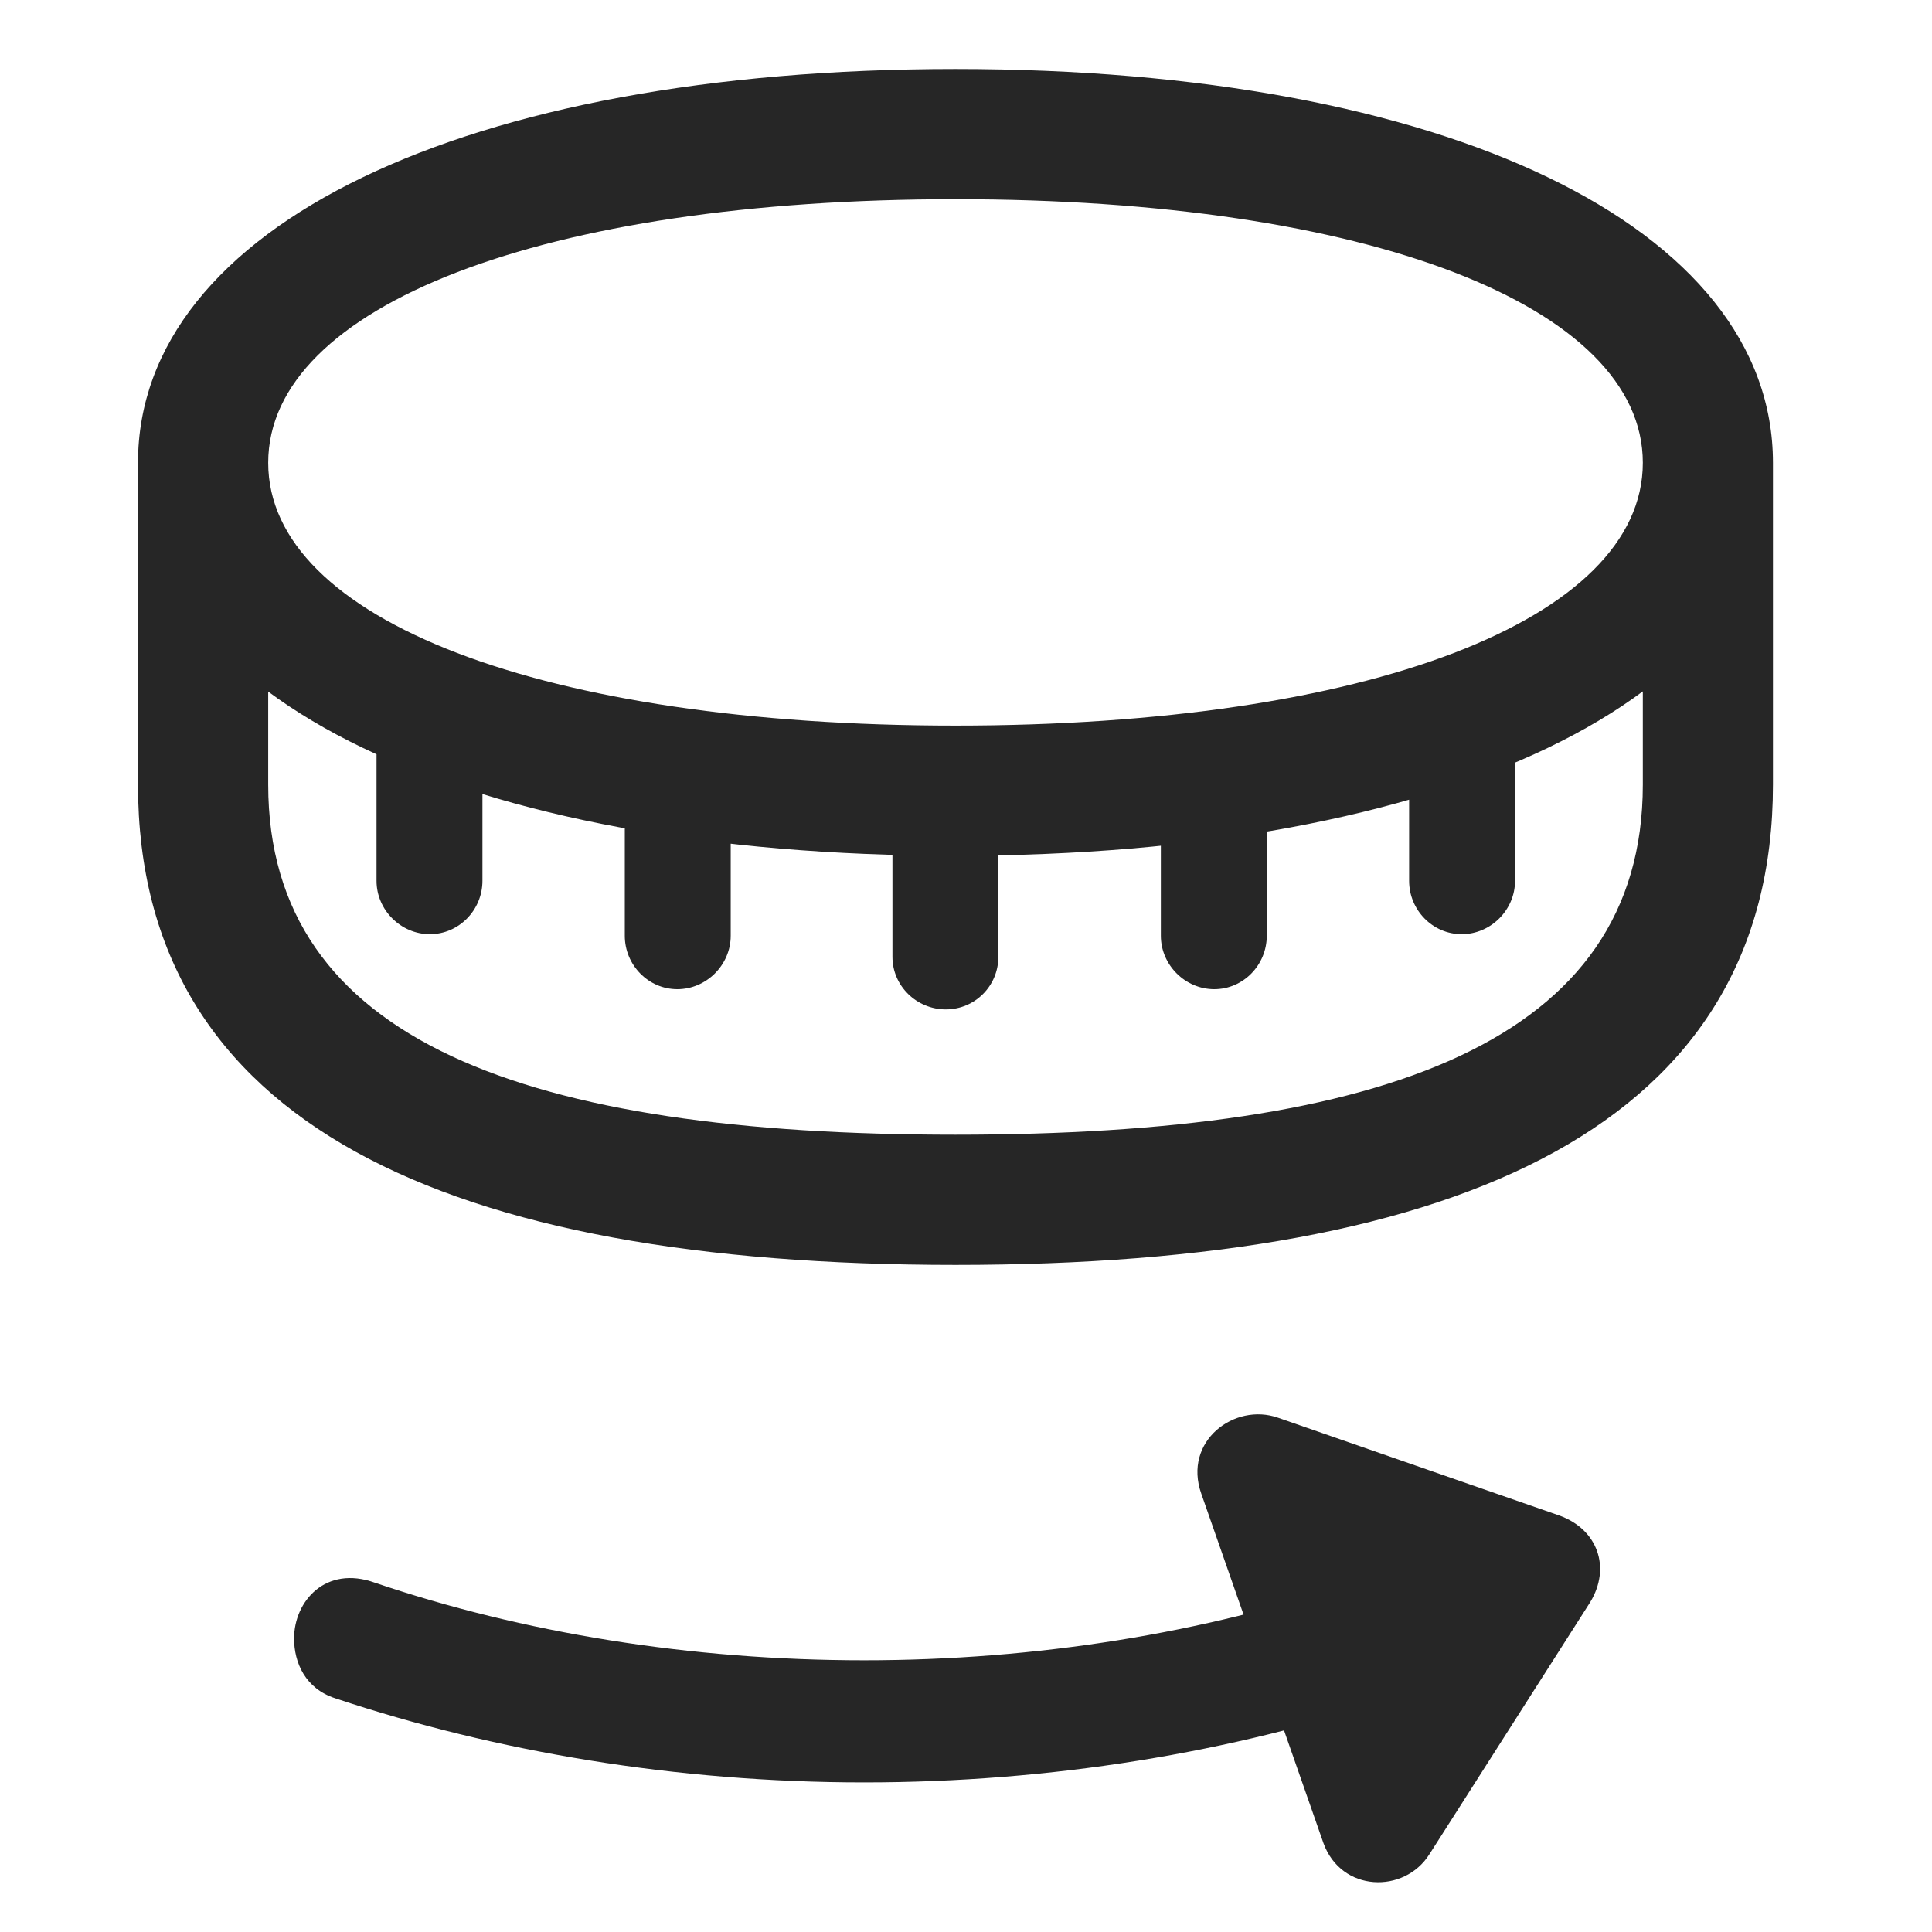 <svg width="28" height="28" viewBox="0 0 28 28" fill="none" xmlns="http://www.w3.org/2000/svg">
<g clip-path="url(#clip0_2124_24741)">
<path d="M13.848 12.402C20.949 12.402 25.695 10.129 25.695 6.707C25.695 3.285 20.949 1 13.848 1C6.734 1 2 3.285 2 6.707C2 10.129 6.734 12.402 13.848 12.402ZM13.848 10.516C7.871 10.516 3.887 8.98 3.887 6.707C3.887 4.434 7.871 2.887 13.848 2.887C19.824 2.887 23.809 4.434 23.809 6.707C23.809 8.98 19.824 10.516 13.848 10.516ZM13.848 18.332C21.219 18.332 25.695 16.281 25.695 11.371V6.707H23.809V11.371C23.809 15.098 20.047 16.445 13.848 16.445C7.648 16.445 3.887 15.098 3.887 11.371V6.707H2V11.371C2 16.281 6.465 18.332 13.848 18.332ZM6.992 12.766V10.574H5.457V12.766C5.457 13.188 5.809 13.539 6.23 13.539C6.652 13.539 6.992 13.188 6.992 12.766ZM10.59 13.562V11.371H9.055V13.562C9.055 13.984 9.395 14.336 9.816 14.336C10.238 14.336 10.59 13.984 10.59 13.562ZM14.469 13.867V11.676H12.934V13.867C12.934 14.289 13.285 14.629 13.707 14.629C14.129 14.629 14.469 14.289 14.469 13.867ZM18.359 13.562V11.371H16.824V13.562C16.824 13.984 17.176 14.336 17.598 14.336C18.02 14.336 18.359 13.984 18.359 13.562ZM21.957 12.766V10.574H20.422V12.766C20.422 13.188 20.762 13.539 21.184 13.539C21.605 13.539 21.957 13.188 21.957 12.766Z" fill="black" fill-opacity="0.85"/>
<path d="M4.262 23.746C4.262 24.098 4.426 24.473 4.859 24.613C7.18 25.387 9.805 25.832 12.523 25.832C15.23 25.832 17.855 25.398 20.188 24.613L19.602 22.938C17.457 23.664 15.031 24.062 12.523 24.062C10.004 24.062 7.578 23.664 5.434 22.938C4.719 22.68 4.262 23.207 4.262 23.746ZM19.18 26.711C19.438 27.426 20.352 27.449 20.715 26.875L23.047 23.219C23.352 22.715 23.152 22.164 22.602 21.965L18.523 20.547C17.891 20.324 17.141 20.887 17.41 21.648L19.18 26.711Z" fill="black" fill-opacity="0.85"/>
</g>
<defs>
<clipPath id="clip0_2124_24741">
<rect width="23.695" height="26.309" fill="white" transform="translate(2 1)"/>
</clipPath>
</defs>
</svg>
